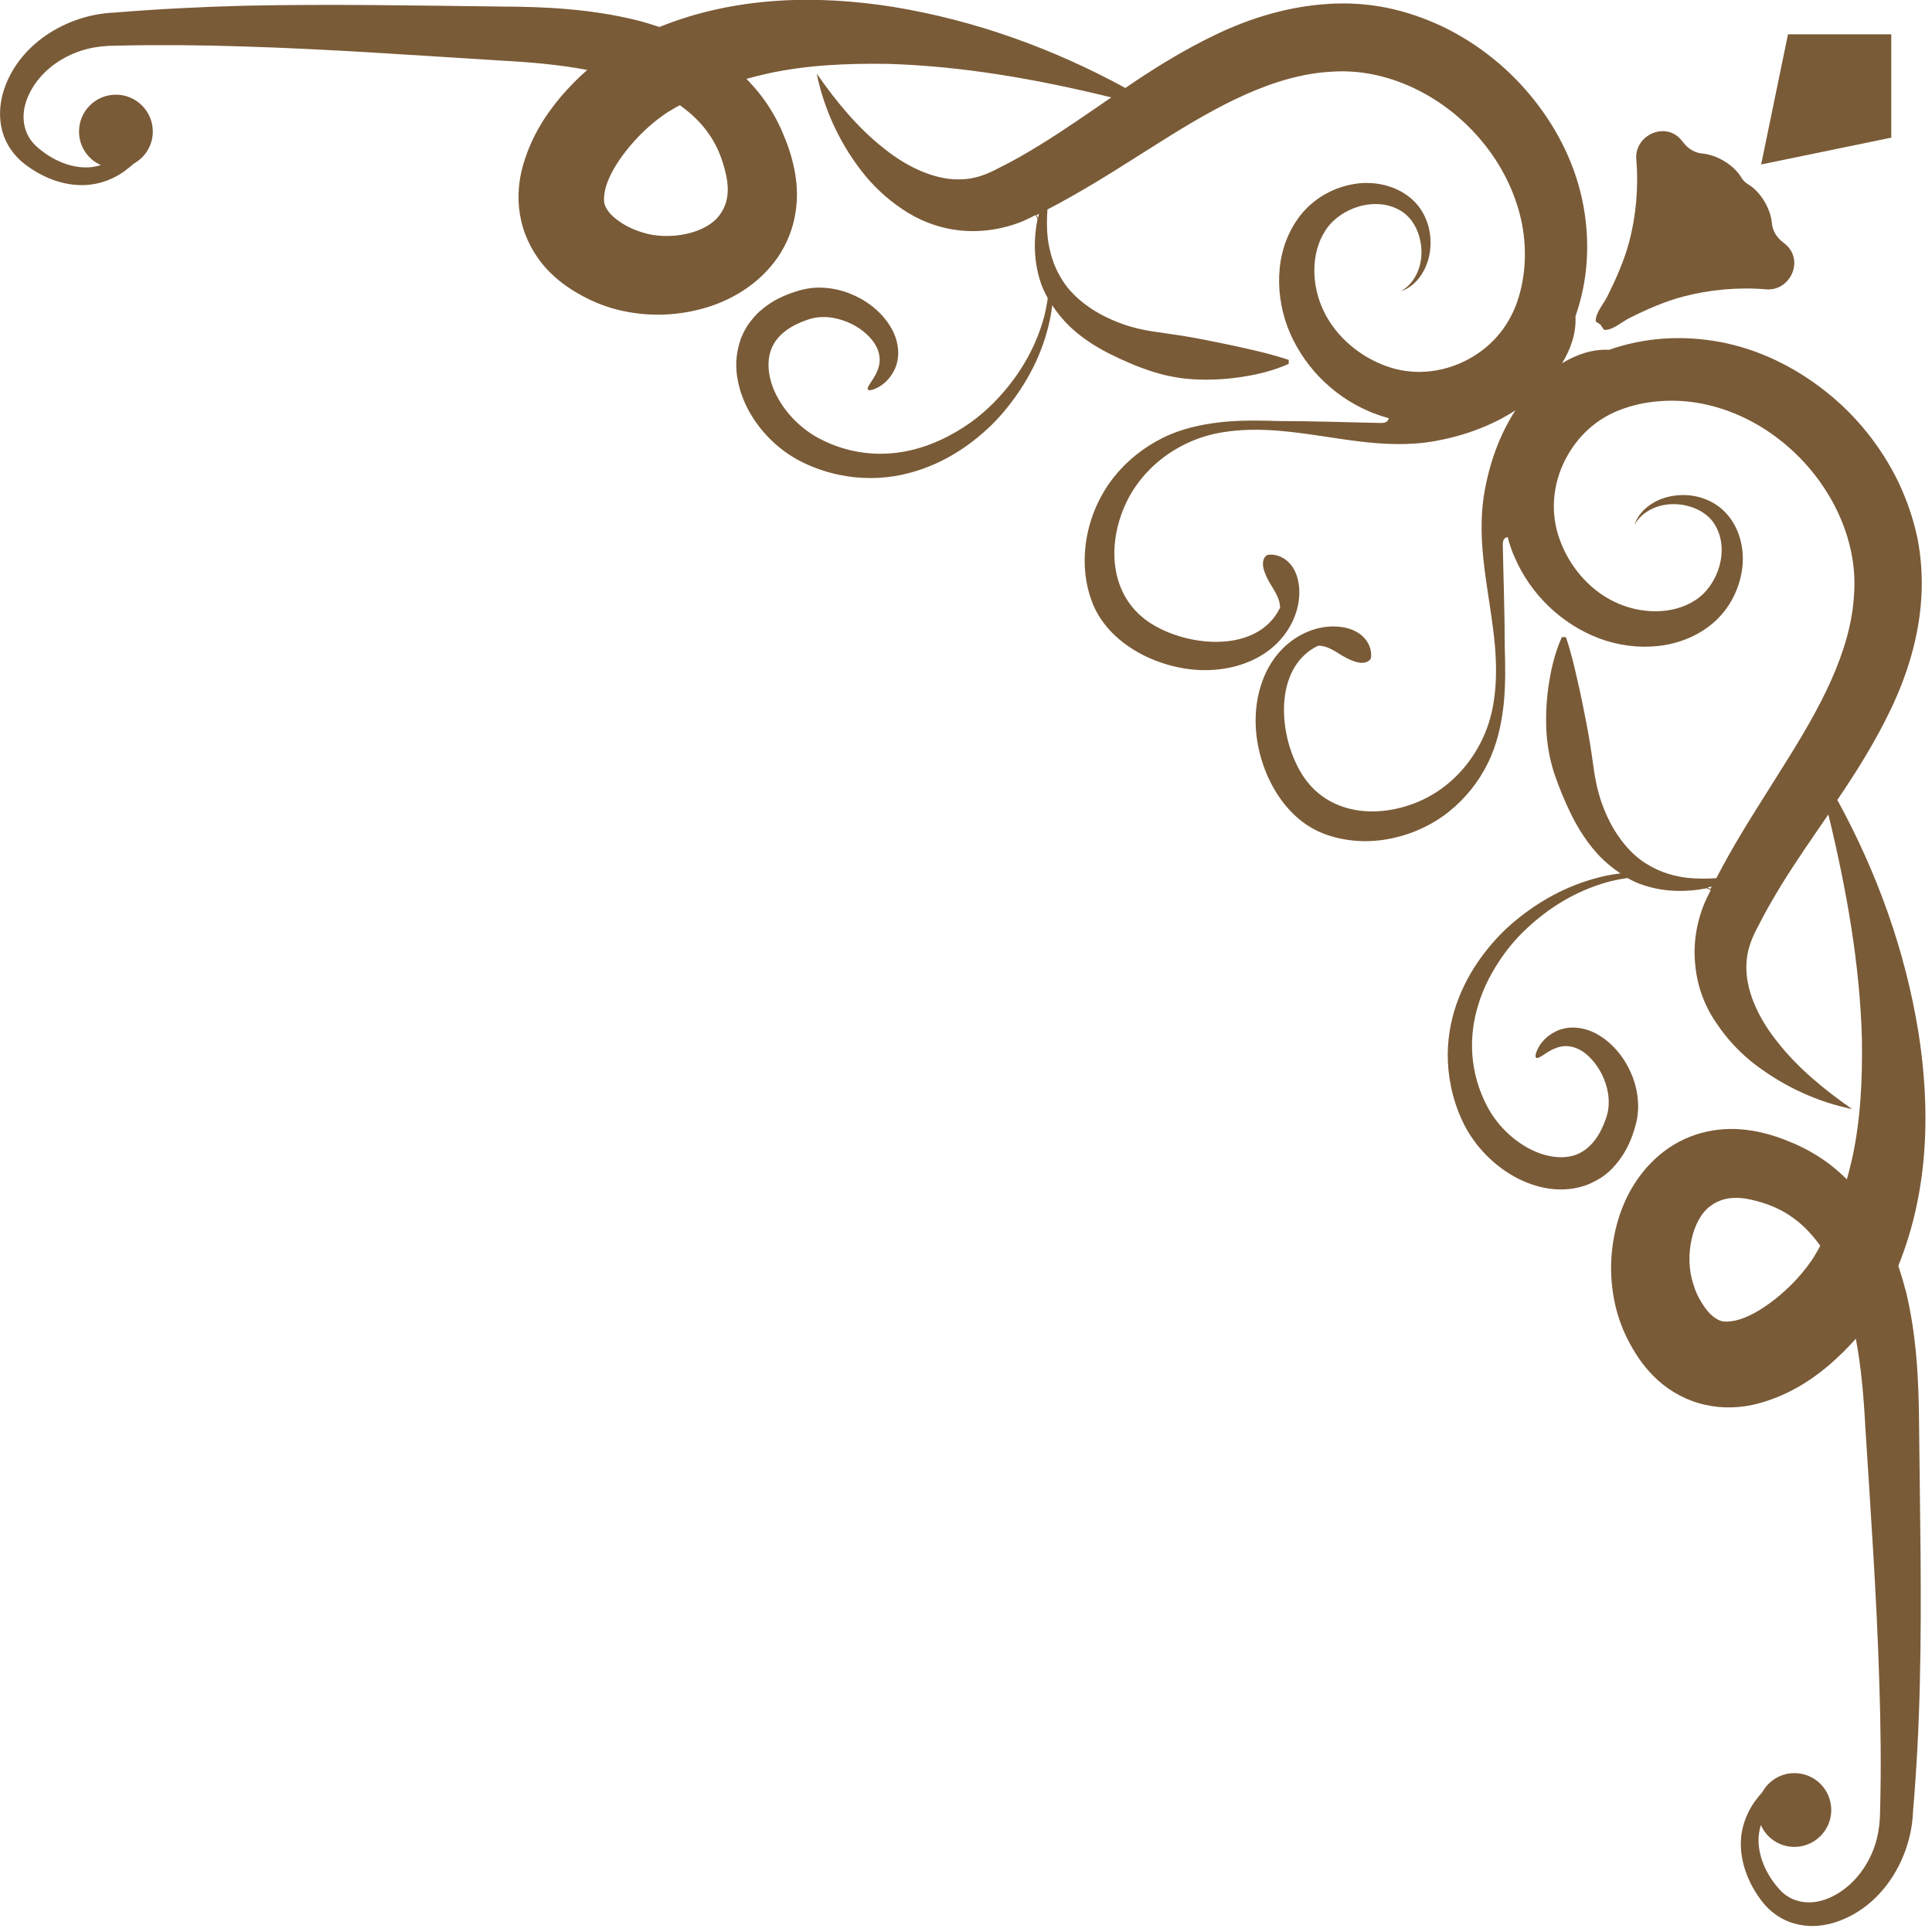 <?xml version="1.0" encoding="UTF-8" standalone="no"?>
<!DOCTYPE svg PUBLIC "-//W3C//DTD SVG 1.1//EN" "http://www.w3.org/Graphics/SVG/1.1/DTD/svg11.dtd">
<svg width="100%" height="100%" viewBox="0 0 121 121" version="1.1" xmlns="http://www.w3.org/2000/svg" xmlns:xlink="http://www.w3.org/1999/xlink" xml:space="preserve" xmlns:serif="http://www.serif.com/" style="fill-rule:evenodd;clip-rule:evenodd;stroke-linejoin:round;stroke-miterlimit:2;">
    <g id="frames">
        <g>
            <path d="M119.32,80.73C119.2,80.25 119.05,79.76 118.89,79.28C120.84,74.45 120.89,69.34 120.15,64.65C119.31,59.46 117.52,54.57 115.07,50.1C116.28,48.32 117.46,46.44 118.45,44.36C119.44,42.27 120.18,39.92 120.33,37.46C120.41,36.24 120.33,34.93 120.09,33.71C119.83,32.48 119.42,31.3 118.89,30.18C117.81,27.96 116.24,26.01 114.32,24.5C112.41,22.99 110.14,21.86 107.68,21.41C105.38,20.99 103.02,21.12 100.77,21.91C99.74,21.85 98.72,22.21 97.83,22.75C98.38,21.86 98.73,20.84 98.67,19.81C99.46,17.56 99.59,15.2 99.17,12.9C98.72,10.44 97.6,8.17 96.08,6.26C94.56,4.34 92.62,2.77 90.4,1.69C89.29,1.16 88.1,0.74 86.87,0.49C85.65,0.24 84.34,0.16 83.12,0.25C80.66,0.41 78.3,1.14 76.22,2.13C74.14,3.12 72.26,4.29 70.48,5.51C66.01,3.07 61.12,1.28 55.93,0.43C51.24,-0.31 46.13,-0.26 41.3,1.69C40.82,1.53 40.33,1.38 39.85,1.26C37,0.56 34.14,0.42 31.44,0.41C26.07,0.35 20.67,0.24 15.26,0.36C12.55,0.43 9.84,0.57 7.14,0.79C4.21,0.91 1.07,2.76 0.18,5.84C-0.03,6.6 -0.07,7.44 0.15,8.24C0.37,9.04 0.88,9.75 1.5,10.24C2.65,11.14 4.15,11.75 5.69,11.56C6.45,11.46 7.17,11.17 7.77,10.74C7.99,10.58 8.19,10.41 8.39,10.24C9.09,9.85 9.57,9.1 9.57,8.24C9.57,6.97 8.54,5.93 7.26,5.93C5.98,5.93 4.95,6.96 4.95,8.24C4.95,9.18 5.51,9.99 6.32,10.34C6.07,10.41 5.82,10.47 5.57,10.48C4.4,10.54 3.24,10.01 2.33,9.21C1.48,8.48 1.28,7.35 1.66,6.29C2.03,5.24 2.86,4.31 3.86,3.73C4.88,3.12 5.99,2.86 7.24,2.86C9.9,2.8 12.57,2.82 15.24,2.91C20.58,3.07 25.93,3.46 31.31,3.79C33.2,3.89 35.03,4.05 36.78,4.38C36.19,4.89 35.65,5.45 35.13,6.05C34.09,7.29 33.17,8.73 32.68,10.64C32.45,11.59 32.38,12.7 32.64,13.82C32.89,14.94 33.47,15.99 34.17,16.77C34.88,17.56 35.68,18.1 36.45,18.52C37.23,18.95 38.13,19.29 38.99,19.47C40.74,19.85 42.51,19.77 44.21,19.27C45.89,18.77 47.59,17.75 48.73,16.09C49.29,15.26 49.67,14.3 49.82,13.33C49.98,12.36 49.92,11.42 49.74,10.56C49.56,9.68 49.3,8.97 48.97,8.2C48.64,7.45 48.22,6.72 47.72,6.06C47.42,5.66 47.09,5.29 46.75,4.94C47.18,4.82 47.62,4.71 48.06,4.61C50.47,4.08 53.01,3.96 55.58,4C60.21,4.13 64.91,4.95 69.6,6.1C68.1,7.13 66.64,8.15 65.16,9.06C64.29,9.6 63.4,10.11 62.52,10.54C61.8,10.93 61.06,11.2 60.26,11.23C58.68,11.32 56.88,10.53 55.33,9.27C53.75,8.03 52.39,6.39 51.15,4.61C51.59,6.75 52.51,8.82 53.91,10.65C54.61,11.57 55.47,12.4 56.5,13.09C57.52,13.79 58.77,14.29 60.11,14.43C61.45,14.58 62.85,14.35 64.07,13.85C64.34,13.73 64.6,13.6 64.86,13.47C64.9,13.55 64.94,13.63 64.98,13.71C64.72,15.05 64.73,16.48 65.24,17.87C65.35,18.15 65.48,18.42 65.62,18.68C65.56,19.1 65.48,19.5 65.38,19.89C64.8,21.97 63.74,23.62 62.46,24.99C61.82,25.67 61.1,26.28 60.3,26.79C59.5,27.3 58.63,27.73 57.67,28.03C55.77,28.62 53.45,28.63 51.21,27.41C50.18,26.84 49.31,25.97 48.75,24.98C48.18,24 47.98,22.88 48.25,22.03C48.5,21.17 49.26,20.55 50.19,20.17C50.69,19.97 51.05,19.86 51.49,19.86C51.92,19.84 52.35,19.92 52.75,20.05C53.56,20.31 54.23,20.8 54.63,21.31C55.04,21.83 55.15,22.36 55.07,22.82C54.98,23.28 54.74,23.65 54.57,23.9C54.4,24.16 54.3,24.32 54.36,24.4C54.41,24.47 54.6,24.45 54.92,24.3C55.23,24.14 55.69,23.83 56.02,23.16C56.18,22.83 56.28,22.4 56.25,21.94C56.22,21.48 56.08,21 55.83,20.56C55.33,19.69 54.49,18.92 53.38,18.45C52.83,18.21 52.21,18.05 51.53,18.02C51.19,18 50.84,18.02 50.49,18.09C50.12,18.16 49.83,18.26 49.51,18.37C48.88,18.6 48.23,18.93 47.65,19.44C47.35,19.68 47.1,20 46.86,20.32C46.64,20.66 46.44,21.03 46.33,21.43C46.08,22.22 46.05,23.06 46.21,23.84C46.36,24.62 46.66,25.35 47.06,26.01C47.86,27.33 49.04,28.39 50.44,29.04C51.83,29.68 53.26,29.95 54.56,29.94C55.87,29.94 57.07,29.65 58.12,29.24C59.18,28.82 60.1,28.27 60.92,27.64C61.74,27.01 62.46,26.31 63.08,25.53C64.32,23.98 65.3,22.18 65.76,20C65.82,19.71 65.87,19.42 65.9,19.12C66.21,19.59 66.57,20.03 66.97,20.42C67.71,21.13 68.57,21.69 69.46,22.14C70.35,22.59 71.26,22.98 72.2,23.28C73.14,23.58 74.1,23.74 75.06,23.77C76.02,23.8 76.98,23.74 77.93,23.58C78.88,23.43 79.81,23.19 80.71,22.79L80.71,22.54C79.77,22.22 78.86,22.01 77.97,21.81C77.08,21.6 76.2,21.44 75.34,21.26C74.48,21.09 73.62,20.96 72.77,20.84C71.91,20.73 71.06,20.57 70.27,20.28C69.48,19.99 68.72,19.62 68.06,19.13C67.4,18.65 66.81,18.06 66.41,17.34C65.99,16.63 65.73,15.8 65.62,14.92C65.55,14.33 65.56,13.73 65.6,13.12C66.11,12.86 66.62,12.58 67.11,12.3C69.05,11.21 70.86,10.02 72.65,8.9C76.2,6.66 79.75,4.68 83.4,4.49C86.92,4.24 90.51,6.04 92.84,8.88C94.01,10.29 94.85,11.96 95.25,13.69C95.65,15.41 95.58,17.32 95.01,18.93C94.44,20.55 93.33,21.81 91.79,22.59C90.26,23.36 88.46,23.53 86.82,22.93C85.18,22.34 83.69,21.11 82.91,19.5C82.14,17.92 82.06,15.88 83.02,14.42C83.92,13.02 86.17,12.24 87.74,13.21C88.5,13.66 88.97,14.62 89.02,15.61C89.08,16.59 88.69,17.69 87.74,18.24C88.79,17.89 89.46,16.76 89.57,15.63C89.7,14.5 89.33,13.22 88.34,12.4C87.38,11.6 86.04,11.32 84.83,11.52C83.61,11.72 82.44,12.32 81.58,13.32C80.75,14.3 80.27,15.54 80.15,16.78C80.02,18.03 80.2,19.28 80.63,20.46C81.52,22.8 83.36,24.73 85.69,25.74C86.11,25.93 86.54,26.07 86.98,26.19C86.96,26.26 86.93,26.33 86.88,26.38C86.77,26.49 86.6,26.49 86.44,26.49C84.35,26.45 82.25,26.37 80.16,26.37C78.94,26.33 77.7,26.31 76.46,26.44C75.23,26.58 73.97,26.85 72.81,27.43C71.65,28.01 70.6,28.83 69.78,29.86C68.95,30.9 68.37,32.14 68.1,33.47C67.83,34.79 67.87,36.22 68.34,37.55C69.33,40.42 72.76,42.03 75.63,41.97C77.06,41.94 78.5,41.52 79.61,40.62C80.72,39.72 81.45,38.31 81.37,36.89C81.34,36.36 81.2,35.83 80.88,35.41C80.56,34.99 80.04,34.7 79.52,34.74C79.42,34.74 79.33,34.76 79.25,34.85C78.84,35.32 79.36,36.24 79.61,36.65C79.87,37.08 80.16,37.53 80.17,38.03L80.17,38.06C78.8,40.89 74.52,40.57 72.12,39.07C69.59,37.49 69.3,34.38 70.4,31.78C71.46,29.27 73.87,27.51 76.54,27.08C77.71,26.88 78.92,26.88 80.12,26.98C83.44,27.26 86.56,28.22 89.9,27.62C91.66,27.3 93.4,26.68 94.91,25.7C93.93,27.2 93.31,28.95 92.99,30.71C92.38,34.06 93.34,37.18 93.63,40.49C93.73,41.69 93.73,42.9 93.53,44.07C93.1,46.74 91.34,49.15 88.83,50.21C86.23,51.31 83.12,51.02 81.54,48.49C80.04,46.09 79.73,41.81 82.55,40.44L82.58,40.44C83.08,40.44 83.53,40.73 83.96,41C84.37,41.25 85.29,41.77 85.76,41.36C85.85,41.28 85.88,41.19 85.87,41.09C85.91,40.56 85.62,40.05 85.2,39.73C84.78,39.41 84.25,39.27 83.72,39.24C82.29,39.16 80.89,39.89 79.99,41C79.09,42.11 78.67,43.55 78.64,44.98C78.58,47.85 80.19,51.28 83.06,52.27C84.39,52.74 85.82,52.79 87.14,52.51C88.46,52.24 89.71,51.66 90.75,50.83C91.78,50.01 92.61,48.96 93.18,47.8C93.76,46.64 94.03,45.38 94.17,44.15C94.3,42.91 94.28,41.68 94.24,40.45C94.24,38.36 94.16,36.26 94.12,34.17C94.12,34.02 94.12,33.84 94.23,33.73C94.28,33.68 94.35,33.65 94.42,33.63C94.54,34.07 94.68,34.51 94.87,34.92C95.88,37.25 97.81,39.09 100.15,39.98C101.33,40.42 102.58,40.59 103.83,40.46C105.07,40.33 106.31,39.86 107.29,39.02C108.29,38.16 108.89,36.99 109.09,35.77C109.29,34.56 109.02,33.22 108.21,32.26C107.38,31.27 106.11,30.9 104.98,31.03C103.85,31.14 102.72,31.81 102.37,32.86C102.92,31.91 104.02,31.52 105,31.58C105.99,31.63 106.95,32.1 107.4,32.86C108.36,34.43 107.59,36.68 106.19,37.58C104.74,38.54 102.7,38.46 101.11,37.69C99.5,36.92 98.26,35.42 97.68,33.78C97.08,32.14 97.24,30.35 98.02,28.81C98.81,27.27 100.06,26.15 101.68,25.59C103.29,25.02 105.2,24.95 106.92,25.35C108.66,25.75 110.32,26.59 111.73,27.76C114.56,30.09 116.37,33.68 116.12,37.2C115.93,40.84 113.95,44.4 111.71,47.95C110.6,49.74 109.41,51.55 108.31,53.49C108.03,53.99 107.76,54.49 107.49,55C106.88,55.04 106.28,55.04 105.69,54.98C104.82,54.88 103.99,54.62 103.27,54.19C102.55,53.79 101.96,53.2 101.48,52.54C100.99,51.88 100.62,51.13 100.33,50.33C100.04,49.53 99.88,48.68 99.77,47.83C99.65,46.97 99.52,46.12 99.35,45.26C99.18,44.4 99.01,43.52 98.8,42.63C98.6,41.74 98.39,40.83 98.07,39.9L97.82,39.9C97.42,40.79 97.18,41.73 97.03,42.67C96.87,43.62 96.81,44.58 96.84,45.54C96.87,46.5 97.03,47.47 97.33,48.4C97.64,49.33 98.02,50.25 98.47,51.14C98.92,52.03 99.48,52.88 100.19,53.63C100.58,54.03 101.02,54.39 101.49,54.7C101.19,54.74 100.9,54.78 100.61,54.84C98.43,55.31 96.63,56.28 95.08,57.52C94.3,58.14 93.6,58.86 92.97,59.68C92.34,60.5 91.79,61.42 91.37,62.48C90.95,63.54 90.68,64.73 90.67,66.05C90.67,67.36 90.93,68.78 91.57,70.17C92.22,71.57 93.29,72.75 94.6,73.55C95.26,73.95 95.99,74.25 96.77,74.4C97.55,74.55 98.39,74.53 99.18,74.28C99.58,74.16 99.94,73.96 100.29,73.75C100.62,73.52 100.93,73.26 101.17,72.96C101.68,72.38 102.01,71.73 102.24,71.1C102.35,70.78 102.44,70.49 102.52,70.12C102.58,69.77 102.61,69.42 102.59,69.08C102.56,68.4 102.4,67.78 102.16,67.23C101.69,66.13 100.92,65.28 100.05,64.78C99.61,64.53 99.13,64.39 98.67,64.36C98.21,64.33 97.78,64.43 97.45,64.59C96.78,64.92 96.46,65.38 96.31,65.69C96.15,66.01 96.14,66.2 96.21,66.25C96.29,66.3 96.45,66.21 96.71,66.04C96.96,65.87 97.33,65.63 97.79,65.54C98.24,65.46 98.77,65.57 99.3,65.98C99.81,66.39 100.3,67.06 100.56,67.86C100.69,68.26 100.77,68.69 100.75,69.12C100.75,69.56 100.64,69.92 100.44,70.42C100.06,71.34 99.44,72.1 98.58,72.36C97.73,72.63 96.61,72.42 95.63,71.86C94.64,71.3 93.77,70.43 93.2,69.4C91.98,67.16 91.99,64.84 92.58,62.94C92.87,61.98 93.3,61.11 93.82,60.31C94.33,59.51 94.93,58.79 95.62,58.15C96.99,56.87 98.64,55.81 100.72,55.23C101.11,55.13 101.51,55.05 101.93,54.99C102.19,55.14 102.46,55.27 102.74,55.37C104.13,55.88 105.56,55.89 106.9,55.63C106.98,55.67 107.06,55.71 107.14,55.75C107.01,56.01 106.88,56.27 106.76,56.54C106.25,57.76 106.02,59.16 106.18,60.5C106.31,61.85 106.81,63.1 107.52,64.11C108.21,65.14 109.04,66 109.96,66.7C111.8,68.09 113.86,69.02 116,69.46C114.21,68.22 112.58,66.86 111.34,65.28C110.08,63.73 109.29,61.93 109.38,60.35C109.41,59.55 109.68,58.81 110.07,58.09C110.51,57.21 111.02,56.32 111.55,55.45C112.46,53.97 113.48,52.51 114.51,51.01C115.65,55.7 116.48,60.4 116.61,65.03C116.65,67.6 116.53,70.15 116,72.55C115.9,72.99 115.79,73.43 115.67,73.86C115.32,73.52 114.95,73.19 114.55,72.89C113.89,72.39 113.16,71.97 112.41,71.64C111.64,71.31 110.93,71.05 110.05,70.87C109.19,70.7 108.25,70.64 107.28,70.8C106.32,70.95 105.35,71.33 104.52,71.89C102.86,73.03 101.84,74.72 101.34,76.41C100.84,78.11 100.76,79.88 101.14,81.63C101.32,82.49 101.66,83.39 102.09,84.17C102.51,84.94 103.05,85.74 103.84,86.45C104.62,87.16 105.67,87.74 106.79,87.98C107.91,88.24 109.02,88.17 109.97,87.94C111.88,87.45 113.33,86.53 114.56,85.49C115.16,84.97 115.71,84.43 116.23,83.84C116.56,85.59 116.72,87.42 116.82,89.31C117.16,94.69 117.54,100.04 117.7,105.38C117.79,108.05 117.82,110.72 117.75,113.38C117.75,114.63 117.49,115.75 116.88,116.76C116.29,117.76 115.37,118.59 114.32,118.96C113.27,119.34 112.13,119.14 111.41,118.29C110.61,117.39 110.08,116.22 110.14,115.05C110.16,114.8 110.21,114.55 110.28,114.3C110.64,115.11 111.44,115.67 112.38,115.67C113.65,115.67 114.69,114.64 114.69,113.36C114.69,112.08 113.66,111.05 112.38,111.05C111.52,111.05 110.77,111.53 110.38,112.23C110.21,112.43 110.04,112.63 109.88,112.85C109.46,113.46 109.16,114.18 109.06,114.93C108.88,116.47 109.48,117.96 110.38,119.12C110.87,119.74 111.57,120.25 112.38,120.47C113.18,120.7 114.02,120.66 114.78,120.44C117.85,119.55 119.7,116.41 119.81,113.47C120.04,110.76 120.18,108.05 120.24,105.35C120.37,99.93 120.24,94.53 120.19,89.17C120.17,86.46 120.04,83.6 119.34,80.76L119.32,80.73ZM45.05,13.49C44.22,14.62 41.93,15.11 40.21,14.55C39.77,14.41 39.4,14.26 39.02,14.02C38.63,13.78 38.32,13.52 38.14,13.29C37.81,12.84 37.76,12.62 37.9,11.88C38.23,10.42 39.89,8.36 41.55,7.21C41.73,7.07 41.97,6.93 42.23,6.78C42.34,6.71 42.47,6.65 42.58,6.59C43.32,7.12 43.96,7.73 44.43,8.44C45.01,9.26 45.38,10.34 45.54,11.31C45.67,12.25 45.47,12.95 45.05,13.49ZM65.01,13.65C64.98,13.59 64.94,13.53 64.91,13.47C64.96,13.44 65.02,13.42 65.07,13.39C65.05,13.48 65.03,13.56 65.01,13.65ZM106.94,55.58C107.03,55.56 107.11,55.54 107.2,55.52C107.17,55.57 107.15,55.63 107.12,55.68C107.06,55.65 107,55.61 106.94,55.58ZM113.38,79.05C112.23,80.71 110.17,82.37 108.71,82.7C107.97,82.84 107.75,82.79 107.3,82.46C107.07,82.28 106.81,81.98 106.57,81.58C106.33,81.2 106.17,80.83 106.04,80.39C105.48,78.67 105.98,76.37 107.1,75.55C107.64,75.13 108.34,74.93 109.28,75.06C110.25,75.22 111.33,75.59 112.15,76.17C112.86,76.64 113.47,77.28 114,78.02C113.94,78.14 113.88,78.26 113.81,78.37C113.66,78.63 113.52,78.87 113.38,79.05Z" style="fill:rgb(122,91,55);fill-rule:nonzero;"/>
            <path d="M100.25,20.35C100.37,20.53 100.44,20.66 100.49,20.66C100.99,20.69 101.56,20.17 102.03,19.93C103.1,19.39 104.28,18.87 105.43,18.57C107.03,18.15 108.86,17.97 110.6,18.12C112.07,18.25 112.97,16.43 111.92,15.39C111.84,15.31 111.75,15.23 111.66,15.17C111.27,14.87 111.01,14.45 110.97,13.96C110.9,13.14 110.32,12.04 109.48,11.54C109.31,11.44 109.16,11.29 109.06,11.12C108.56,10.28 107.46,9.69 106.64,9.62C106.15,9.58 105.73,9.32 105.43,8.93C105.36,8.84 105.29,8.76 105.21,8.67C104.18,7.62 102.35,8.52 102.48,9.99C102.63,11.73 102.46,13.56 102.03,15.16C101.73,16.31 101.2,17.49 100.67,18.56C100.43,19.03 99.92,19.61 99.94,20.1C99.94,20.15 100.06,20.22 100.25,20.34L100.25,20.35Z" style="fill:rgb(122,91,55);fill-rule:nonzero;"/>
            <path d="M118.45,2.15L111.98,2.15L110.3,10.3L118.45,8.62L118.45,2.15Z" style="fill:rgb(122,91,55);fill-rule:nonzero;"/>
        </g>
    </g>
</svg>
